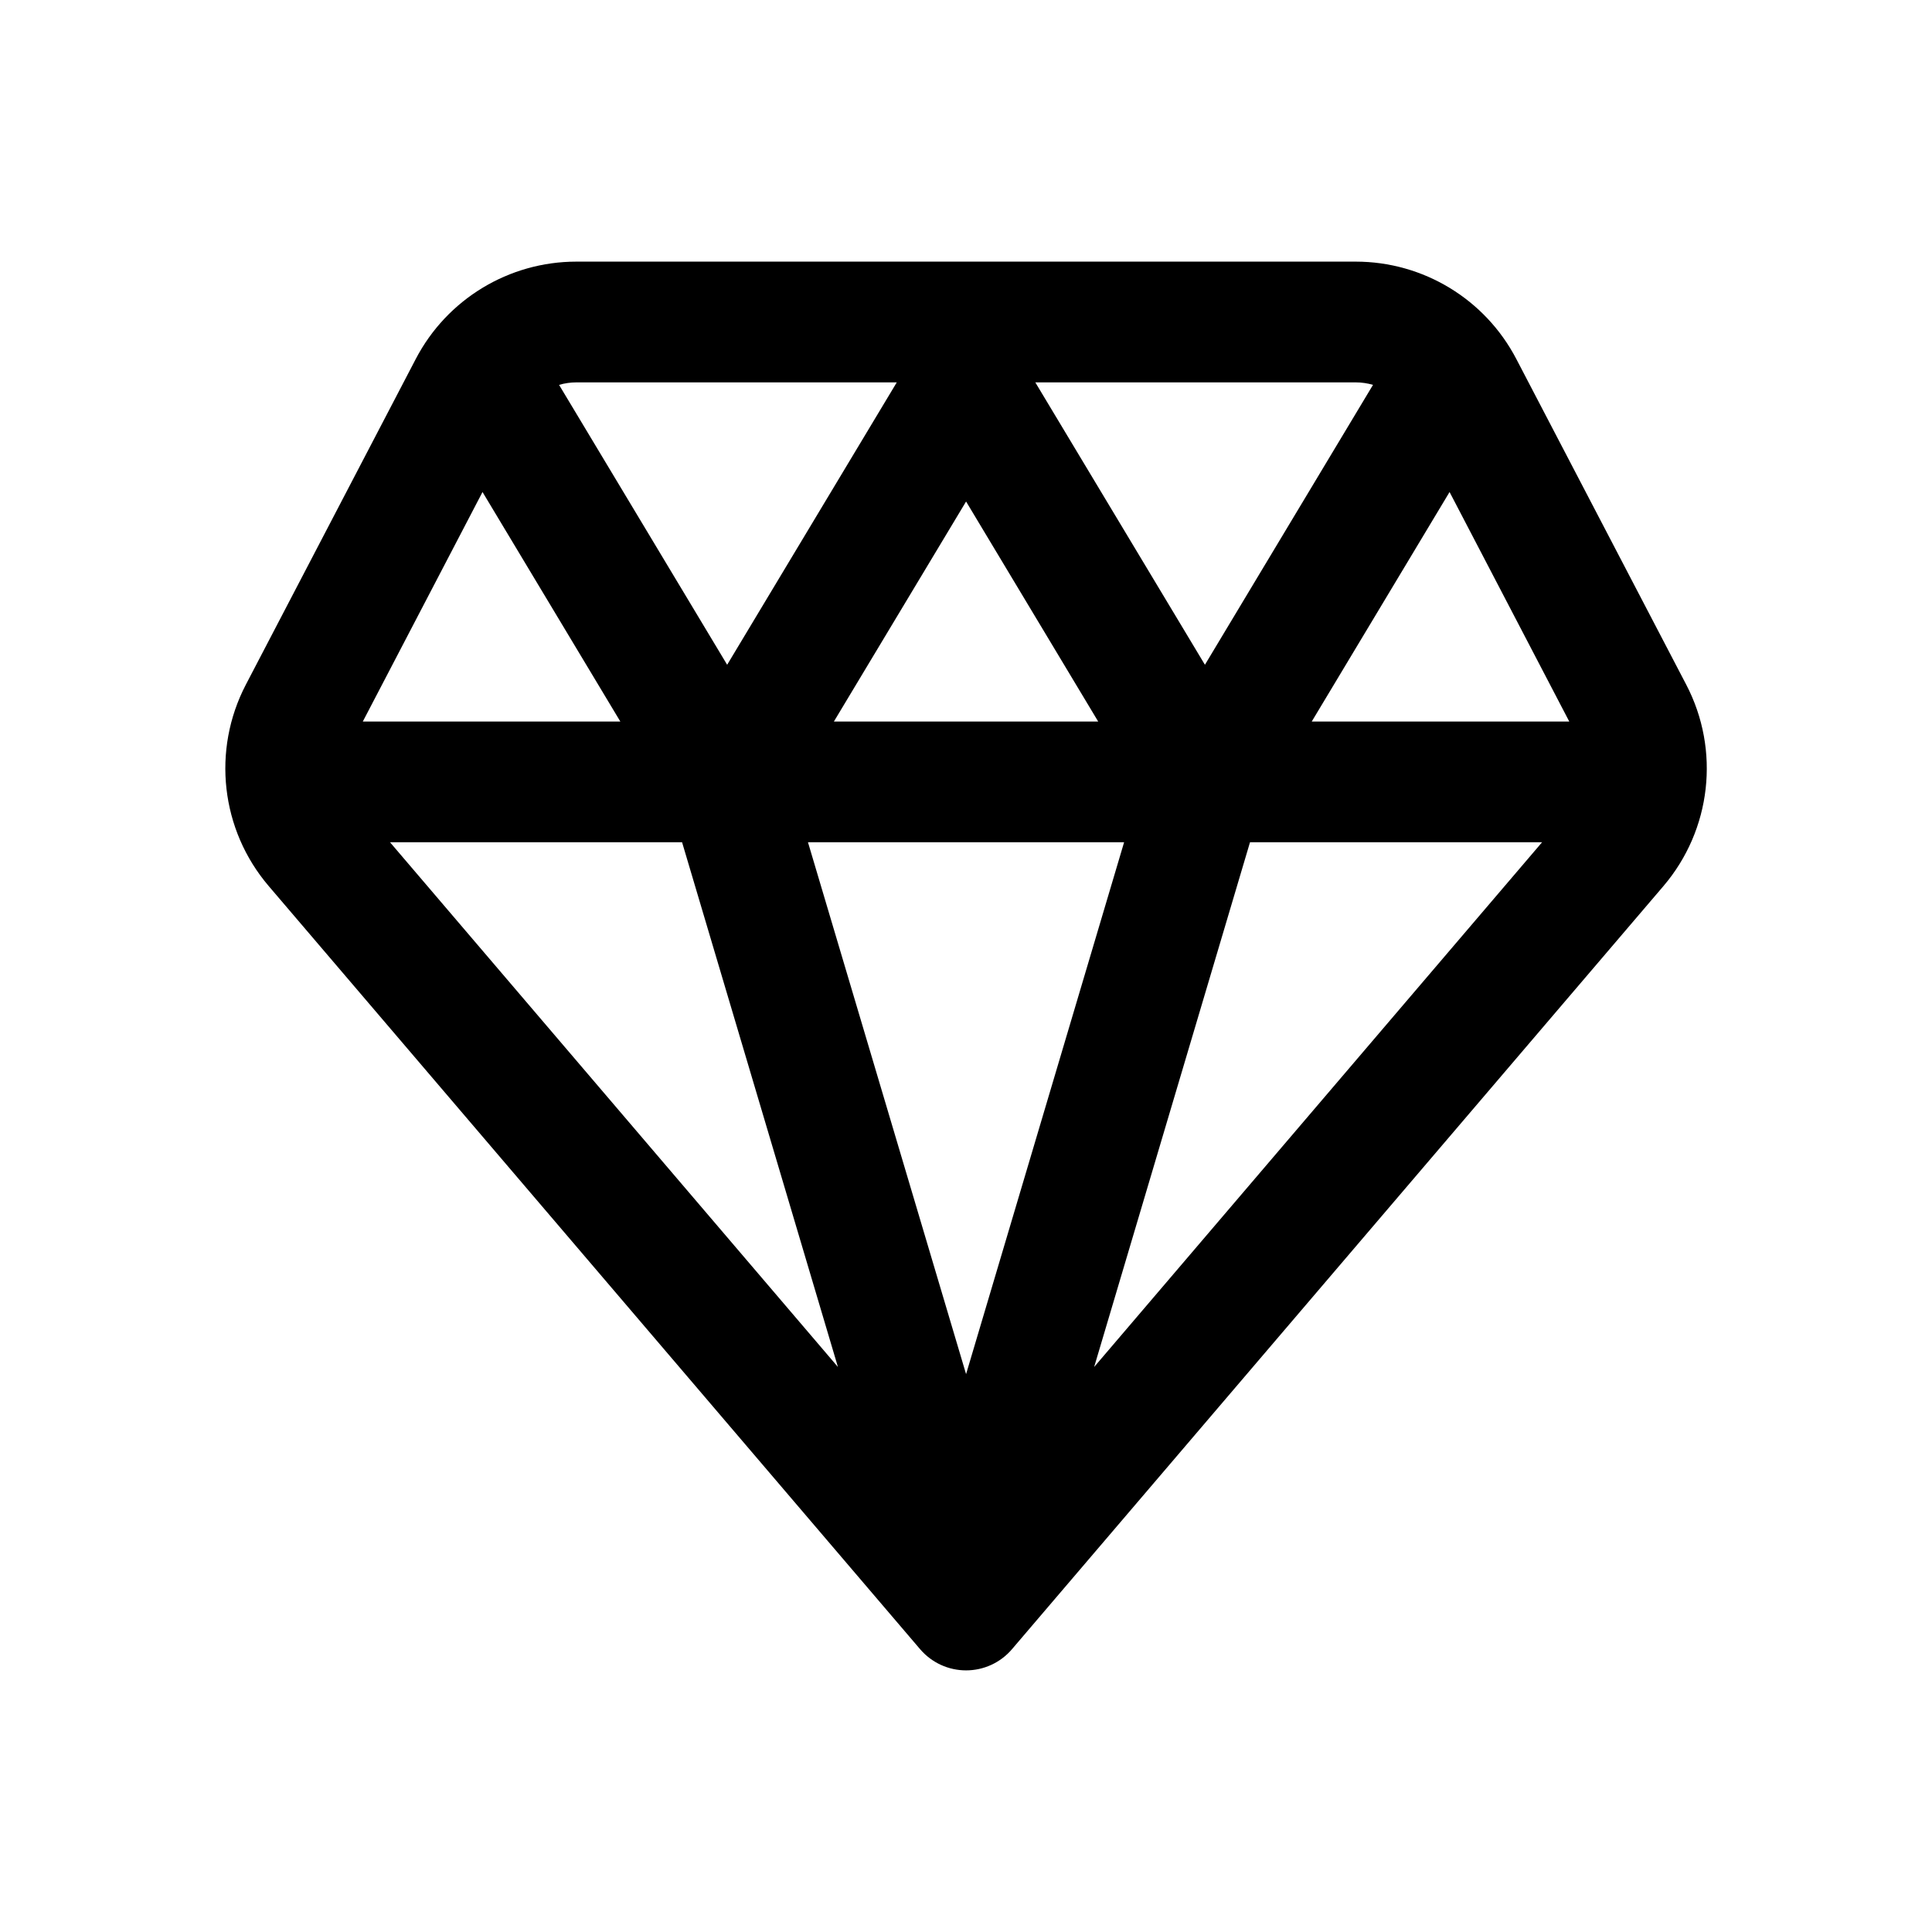 <svg width="24" height="24" viewBox="0 0 24 24" fill="none" xmlns="http://www.w3.org/2000/svg">
<path d="M5.165 4.459C5.553 3.716 6.322 3.25 7.16 3.25H16.841C17.68 3.25 18.448 3.716 18.836 4.459L20.947 8.505C21.372 9.319 21.259 10.309 20.664 11.007L12.571 20.487C12.429 20.654 12.22 20.75 12.001 20.75C11.781 20.75 11.573 20.654 11.43 20.487L3.338 11.007C2.742 10.309 2.63 9.319 3.054 8.505L5.165 4.459ZM6.945 4.781L9.033 8.258L11.14 4.75H7.16C7.086 4.75 7.014 4.761 6.945 4.781ZM10.359 8.963H13.642L12.001 6.23L10.359 8.963ZM15.528 10.463L13.592 16.981L19.156 10.463H15.528ZM10.409 16.981L8.473 10.463H4.845L10.409 16.981ZM10.037 10.463L12.001 17.07L13.964 10.463H10.037ZM18.007 6.112L16.295 8.963H19.494L18.007 6.112ZM16.841 4.75H12.861L14.968 8.258L17.056 4.781C16.988 4.761 16.915 4.75 16.841 4.75ZM7.706 8.963L5.994 6.112L4.507 8.963H7.706Z" fill="currentColor"/>
</svg>
